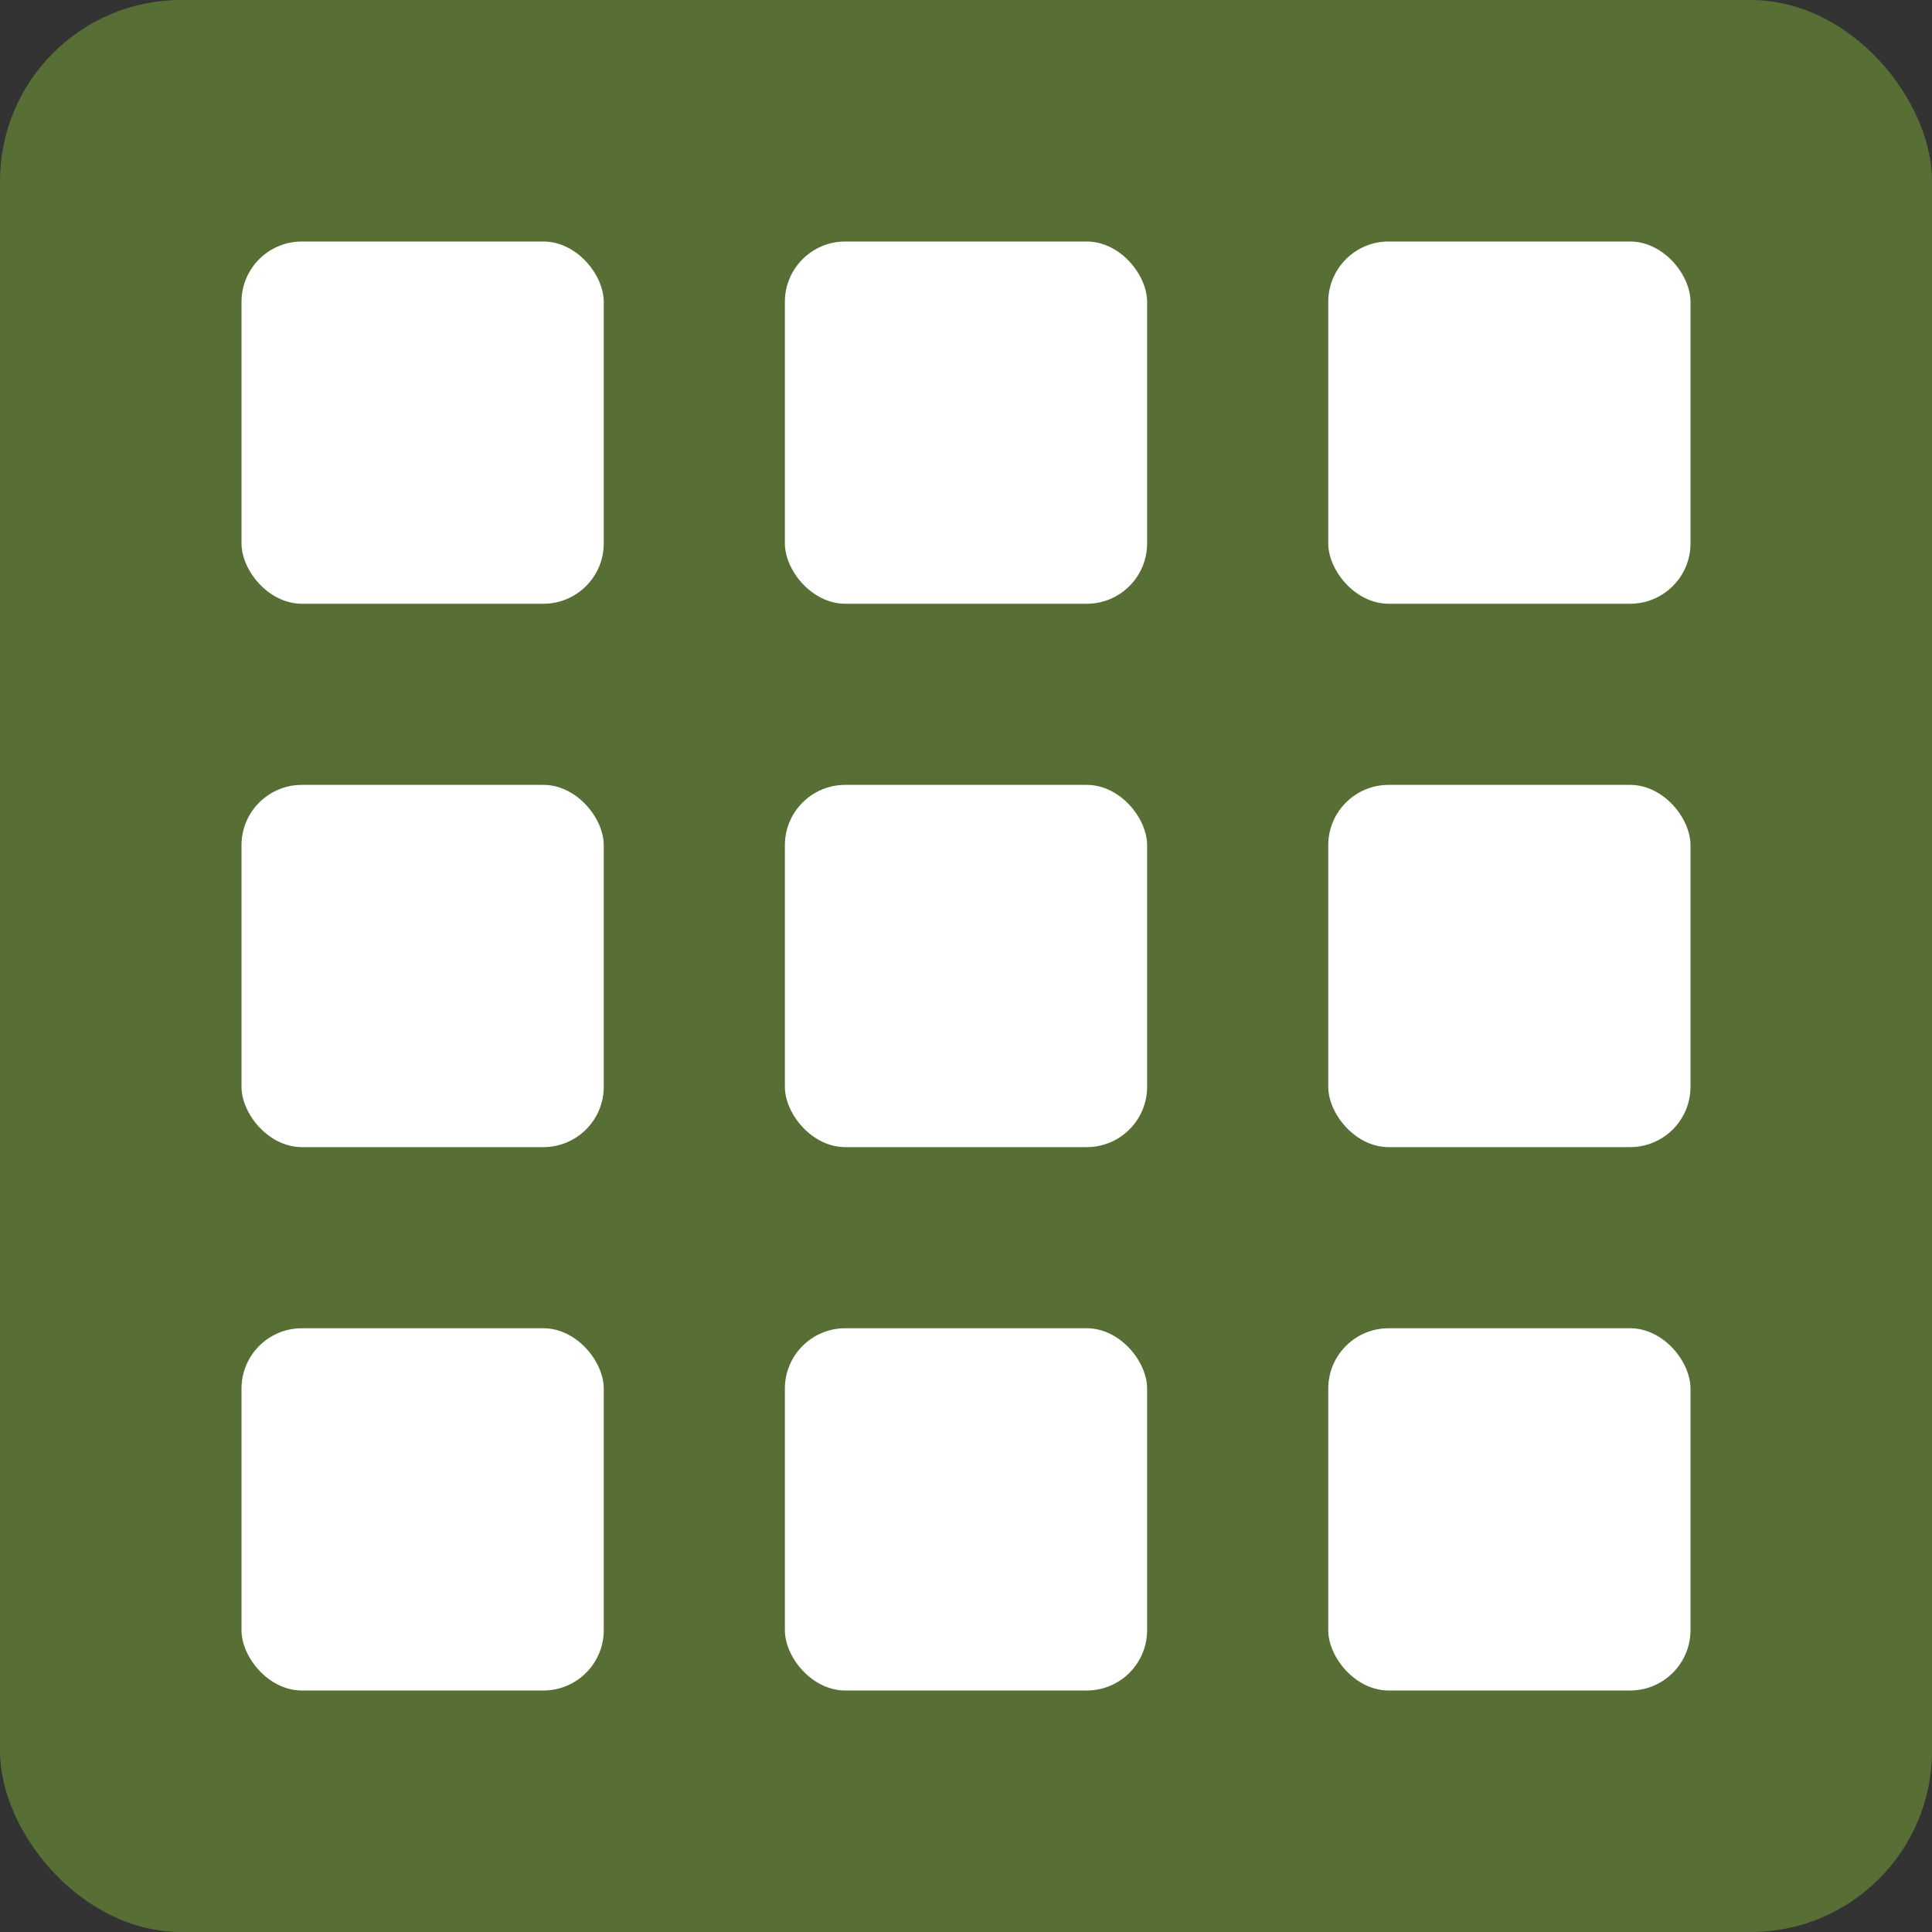 <svg width="32" height="32" viewBox="0 0 32 32" xmlns="http://www.w3.org/2000/svg"> 
<rect x="0" y="0" width="32" height="32" fill="#333333" stroke="none"/> 
<rect width="32" height="32" rx="3" fill="#576F35"/> 
<rect x="4" y="4" width="6" height="6" rx="1" ry="1" fill="white"/> 
<rect x="13" y="4" width="6" height="6" rx="1" ry="1" fill="white"/> 
<rect x="22" y="4" width="6" height="6" rx="1" ry="1" fill="white"/> 
<rect x="4" y="13" width="6" height="6" rx="1" ry="1" fill="white"/> 
<rect x="13" y="13" width="6" height="6" rx="1" ry="1" fill="white"/> 
<rect x="22" y="13" width="6" height="6" rx="1" ry="1" fill="white"/> 
<rect x="4" y="22" width="6" height="6" rx="1" ry="1" fill="white"/> 
<rect x="13" y="22" width="6" height="6" rx="1" ry="1" fill="white"/> 
<rect x="22" y="22" width="6" height="6" rx="1" ry="1" fill="white"/> 
</svg>

